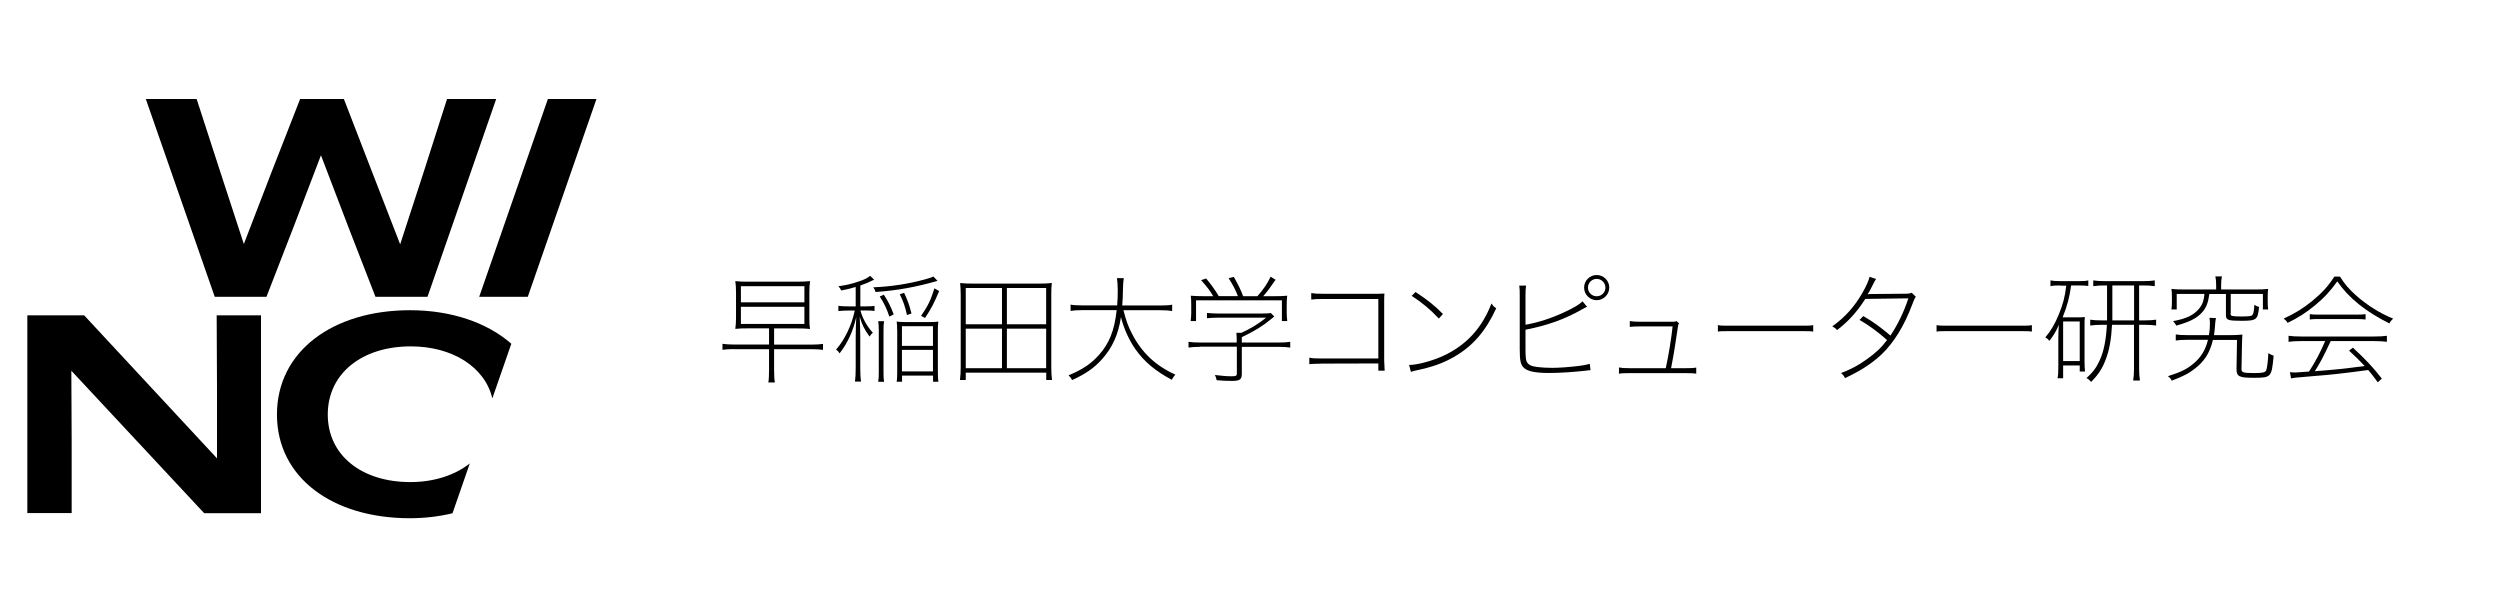<?xml version="1.0" encoding="UTF-8"?>
<svg id="Layer_1" data-name="Layer 1" xmlns="http://www.w3.org/2000/svg" viewBox="0 0 311.88 75">
  <g>
    <path d="M18.18,12.35h6.35l2.93,9.03,2.96,9.06,3.49-9.06,3.53-9.03h5.46l3.49,9.03,3.53,9.1,2.96-9.1,2.89-9.03h6.13l-8.57,24.68h-6.49l-3.42-8.81-3.38-8.85-3.38,8.85-3.42,8.81h-6.45l-8.6-24.68Z"/>
    <path d="M68.35,12.35h6.06l-8.57,24.68h-6.06l8.57-24.68Z"/>
    <path d="M3.41,39.34h7.09l16.57,17.84v-8.92l-.04-8.92h5.53v24.68h-7.09l-16.57-17.77.04,8.88v8.88H3.41v-24.68Z"/>
    <path d="M58.6,57.82c-1.86,1.46-4.44,2.32-7.42,2.32-6.03,0-10.29-3.31-10.29-8.43s4.27-8.5,10.36-8.5c5.14,0,9.24,2.54,10.17,6.49l2.37-6.82c-3.02-2.64-7.5-4.18-12.64-4.18-9.66,0-16.6,5.15-16.6,13.01s6.91,12.94,16.57,12.94c1.88,0,3.67-.22,5.33-.62l2.16-6.22Z"/>
  </g>
  <g>
    <path d="M91.55,43.55c-.59,0-1,.03-1.42.09v-.75c.38.06.81.09,1.42.09h4.39v-2.02h-2.58c-.7,0-1.06.01-1.63.07.06-.47.09-.82.09-1.41v-3.17c0-.59-.03-.94-.09-1.38.56.06.89.07,1.6.07h6.03c.76,0,1.14-.02,1.7-.07-.06.43-.09.78-.09,1.34v3.32c0,.54.01.87.09,1.31-.57-.06-.92-.07-1.61-.07h-2.88v2.02h4.68c.62,0,1.03-.03,1.42-.09v.75c-.41-.06-.84-.09-1.42-.09h-4.68v2.54c0,.82.03,1.26.1,1.61h-.82c.06-.31.09-.75.09-1.61v-2.54h-4.39ZM92.43,37.72h7.92v-2.02h-7.92v2.02ZM92.43,40.41h7.92v-2.14h-7.92v2.14Z"/>
    <path d="M105.84,38.74c-.48,0-.88.03-1.25.07v-.66c.37.06.72.07,1.25.07h.91v-2.42c-.67.21-.97.26-1.8.44-.1-.22-.18-.32-.35-.53,1.06-.16,1.6-.28,2.45-.57.81-.26,1.14-.44,1.5-.73l.5.48c-.69.34-1.06.5-1.72.73v2.6h.67c.56,0,.82-.02,1.1-.06v.63c-.32-.04-.59-.06-1.11-.06h-.65c.28,1.01.76,1.89,1.55,2.79-.19.15-.28.25-.41.47-.65-.89-.94-1.48-1.23-2.49.04.98.07,1.83.07,2.44v4.01c0,.72.03,1.17.09,1.66h-.75c.06-.5.09-.95.09-1.66v-3.86c0-.78.03-1.61.07-2.54-.38,1.73-1.07,3.24-2.08,4.53-.13-.21-.23-.32-.44-.47,1.07-1.2,1.97-3.08,2.33-4.87h-.79ZM116.95,35.04c-2.71.78-4.99,1.19-7.72,1.39-.07-.23-.13-.38-.28-.59,2.1-.07,4.42-.43,6.38-.97.65-.18.84-.24,1.12-.37l.5.53ZM109.56,47.63c.06-.35.07-.66.07-1.23v-5.11c0-.54-.01-.85-.07-1.22h.73c-.06.35-.07.65-.07,1.22v5.11c0,.59.01.89.07,1.23h-.73ZM110.95,39.5c-.34-1.01-.63-1.63-1.2-2.51l.51-.23c.57.89.85,1.45,1.23,2.46l-.54.28ZM111.92,41.16c0-.41-.01-.73-.06-1.04.35.04.67.06,1.28.06h2.64c.59,0,.92-.01,1.28-.06-.04.28-.06.63-.06,1.1v4.9c0,.73.01,1.14.07,1.5h-.67v-.76h-3.87v.76h-.67c.06-.37.07-.78.07-1.48v-4.97ZM113.15,39.31c-.23-1.06-.47-1.73-.9-2.6l.54-.18c.51,1.1.63,1.47.92,2.58l-.57.19ZM112.52,40.69v2.46h3.87v-2.46h-3.87ZM112.52,43.65v2.68h3.87v-2.68h-3.87ZM114.91,39.4c.85-1.23,1.23-2.02,1.66-3.43l.59.34c-.6,1.44-.98,2.19-1.76,3.36l-.48-.26Z"/>
    <path d="M129.55,35.38c.63,0,1.11-.01,1.67-.07-.06.45-.07.86-.07,1.42v9.07c0,.63.03,1.07.09,1.61h-.72v-.92h-10.04v.92h-.72c.06-.56.09-1.01.09-1.61v-9.05c0-.53-.03-.97-.07-1.44.56.06,1.03.07,1.67.07h8.1ZM125,35.93h-4.52v4.52h4.52v-4.52ZM125,41h-4.52v4.93h4.52v-4.93ZM125.61,35.93v4.52h4.9v-4.52h-4.9ZM125.61,41v4.93h4.9v-4.93h-4.9Z"/>
    <path d="M140.15,38.69c.34,1.33.56,1.95,1.06,2.92,1.2,2.36,2.96,4.02,5.41,5.12-.19.23-.29.38-.44.65-2.05-1.1-3.4-2.23-4.48-3.74-.82-1.16-1.47-2.55-1.86-4.08-.32,2.16-1.06,3.79-2.35,5.24-.97,1.09-2.07,1.86-3.74,2.61-.13-.24-.26-.41-.44-.59,1.75-.73,2.76-1.41,3.76-2.51,1.31-1.47,1.94-3.01,2.24-5.62h-4.24c-.7,0-1.12.03-1.51.1v-.79c.34.07.81.1,1.56.1h4.25c.06-.72.07-1.11.07-1.92,0-.56-.04-1.12-.1-1.48h.85c-.06.46-.09.85-.1,1.44-.01.75-.03,1.26-.09,1.97h4.72c.72,0,1.17-.03,1.51-.1v.79c-.41-.07-.81-.1-1.5-.1h-4.59Z"/>
    <path d="M149.69,43.27c-.59,0-1,.03-1.42.09v-.72c.38.06.81.09,1.42.09h4.59v-.32c0-.29-.01-.62-.04-.89h.62c1.28-.59,1.98-1.03,3.1-1.89h-6.04c-.46,0-.95.03-1.35.07v-.66c.4.04.88.07,1.38.07h5.52c.54,0,.82-.02,1.07-.06l.43.43q-.23.19-.5.41c-.9.75-2.01,1.44-3.55,2.17v.67h4.62c.62,0,1.03-.03,1.42-.09v.72c-.41-.06-.84-.09-1.42-.09h-4.62v3.33c0,.75-.23.92-1.26.92-.67,0-1.22-.03-1.88-.09-.07-.32-.1-.41-.22-.65.81.1,1.45.16,2.02.16.62,0,.72-.04.72-.37v-3.32h-4.59ZM151.35,36.95c-.38-.66-.76-1.16-1.51-2l.63-.21c.69.85,1.06,1.35,1.57,2.2h2.39c-.29-.76-.59-1.35-1.16-2.24l.65-.16c.59,1.04.88,1.64,1.16,2.41h1.79c.82-.95,1.2-1.51,1.64-2.43l.62.38c-.62.92-1.06,1.51-1.54,2.05h1.35c.75,0,1.16-.01,1.64-.06-.04.34-.06.66-.06,1.19v.97c0,.32.03.67.07,1h-.67v-2.58h-10.71v2.58h-.67c.04-.34.07-.69.07-1v-.97c0-.5-.01-.84-.06-1.19.48.04.89.06,1.64.06h1.16Z"/>
    <path d="M164.81,45.37q-1.13.01-1.47.06v-.81c.46.09.66.1,1.48.1h7.13v-7.42h-6.79c-.79,0-1.1.01-1.58.07v-.81c.48.07.69.09,1.58.09h6.79c.19,0,.4-.02.76-.03-.03.35-.03.63-.03,1.11v7.25q.03,1.01.06,1.26h-.79v-.9l-7.15.02Z"/>
    <path d="M175.79,45.53c1.01,0,2.86-.5,4.24-1.13,2.88-1.32,4.86-3.48,6.03-6.54.25.34.34.44.6.59-1.32,2.88-2.96,4.77-5.3,6.09-1.35.78-2.71,1.26-4.78,1.69-.26.06-.35.09-.57.16l-.22-.85ZM176.59,36.43c1.5.98,2.38,1.69,3.42,2.74l-.51.57c-1.03-1.1-2.16-2.05-3.39-2.83l.48-.49Z"/>
    <path d="M190.31,40.51c1.53-.26,3.17-.79,4.77-1.53,1.22-.56,1.91-.97,2.35-1.39l.56.69c-.25.1-.28.12-.62.31-2.21,1.26-4.37,2.02-7.06,2.54v2.51c0,1.09.06,1.45.32,1.72.21.24.56.35,1.19.43.47.06,1.2.1,1.82.1.86,0,2.1-.09,3.33-.24.62-.07.85-.13,1.36-.26l.09.79c-.26.01-.28.03-.65.07-1.45.16-3.17.28-4.49.28-1.69,0-2.64-.19-3.12-.6-.46-.4-.57-.88-.57-2.41v-6.75c0-.54-.01-.79-.06-1.14h.85c-.06.38-.06.56-.07,1.17v3.71ZM200.76,35.88c0,.86-.72,1.57-1.57,1.57s-1.57-.7-1.57-1.57.7-1.57,1.57-1.57,1.57.7,1.57,1.57ZM198.1,35.88c0,.6.48,1.08,1.09,1.08s1.09-.48,1.09-1.08-.5-1.09-1.09-1.09-1.09.48-1.09,1.09Z"/>
    <path d="M210.3,45.93c.7,0,.94-.01,1.31-.07v.76c-.32-.06-.72-.07-1.32-.07h-7c-.6,0-.98.01-1.32.07v-.78c.38.07.6.09,1.31.09h4.53c.35-1.6.72-3.87.85-5.21h-4.06q-.89,0-1.28.06v-.73c.34.06.7.09,1.29.09h4.03c.28,0,.35-.01.5-.09l.32.29c-.09.15-.1.19-.13.38q-.04.22-.38,2.51c-.13.84-.25,1.51-.48,2.7h1.83Z"/>
    <path d="M214.31,40.56c.38.07.51.07,1.45.07h8.99c.94,0,1.07,0,1.45-.07v.81c-.37-.06-.54-.06-1.45-.06h-8.99c-.91,0-1.09,0-1.45.06v-.81Z"/>
    <path d="M234.03,34.82c-.16.26-.18.29-.37.67-.37.73-.53,1.04-.67,1.23.13-.03.28-.04.46-.04l4.39-.04c.25,0,.48-.04.65-.12l.51.5c-.15.22-.19.31-.44.95-1.01,2.71-2.32,4.81-3.87,6.28-1.22,1.13-2.58,2.01-4.52,2.92-.16-.31-.24-.4-.5-.63,1.26-.48,2.08-.92,3.13-1.66,1.22-.86,1.89-1.5,2.61-2.46-1.09-.98-2.24-1.83-3.43-2.51l.47-.48c1.25.73,2.14,1.38,3.39,2.43.94-1.42,1.69-2.98,2.23-4.64l-5.37.07c-1.03,1.61-2.07,2.77-3.52,3.89-.19-.22-.28-.29-.6-.47,1.56-1.1,2.8-2.48,3.77-4.2.49-.85.76-1.48.88-1.98l.82.28Z"/>
    <path d="M241.59,40.56c.38.07.51.07,1.45.07h8.99c.94,0,1.07,0,1.45-.07v.81c-.37-.06-.54-.06-1.45-.06h-8.99c-.91,0-1.09,0-1.45.06v-.81Z"/>
    <path d="M257.06,35.61c-.6,0-.87.01-1.26.09v-.72c.38.07.65.09,1.26.09h2.3c.56,0,.81-.01,1.16-.09v.69c-.38-.04-.67-.06-1.16-.06h-.98c-.21,1.48-.47,2.49-1.06,3.98h1.86c.48,0,.66-.01.91-.04-.04.32-.04.5-.04,1.22v4.3c0,.54.02.88.06,1.28h-.66v-.76h-2.07v1.6h-.69c.06-.35.09-.7.09-1.39v-3.52c0-.51.01-1.07.06-1.76-.32.79-.62,1.28-1.17,2-.16-.19-.29-.31-.51-.43.72-.86,1.2-1.69,1.69-2.89.53-1.31.75-2.14.92-3.56h-.7ZM257.38,45.04h2.07v-4.94h-2.07v4.94ZM262.56,35.61c-.59,0-1,.03-1.42.09v-.72c.38.06.81.09,1.42.09h4.83c.62,0,1.03-.03,1.42-.09v.72c-.41-.06-.84-.09-1.42-.09h-.53v4.36h.65c.63,0,1.06-.03,1.47-.09v.73c-.43-.06-.86-.09-1.47-.09h-.65v5.5c0,.53.03.98.1,1.45h-.84c.07-.48.1-.94.1-1.45v-5.5h-2.74c-.09,1.79-.34,3.21-.82,4.42-.4,1.04-.91,1.82-1.78,2.7-.21-.23-.37-.37-.59-.47.78-.7,1.23-1.29,1.64-2.19.51-1.1.81-2.54.91-4.46h-.63c-.6,0-1.03.03-1.45.09v-.73c.38.06.81.09,1.45.09h.65v-4.36h-.31ZM263.52,39.34v.63h2.71v-4.36h-2.71v3.73Z"/>
    <path d="M276.07,42.4c-.21.86-.48,1.54-.89,2.16-.35.51-.78.98-1.32,1.39-.78.63-1.44.97-2.93,1.54-.12-.23-.22-.37-.48-.56,1.6-.5,2.35-.87,3.18-1.56.94-.78,1.51-1.7,1.82-2.98h-2.46c-.75,0-1.14.03-1.56.09v-.76c.38.06.76.09,1.53.09h2.61c.1-.59.12-.85.12-1.47,0-.2-.01-.43-.06-.69l.82.03c-.07.32-.09.44-.13,1.04-.03.41-.06.67-.12,1.09h1.86c.72,0,1.16-.02,1.69-.07-.03.31-.04.37-.06,1.28l-.06,3.02c-.01.43.21.5,1.6.5,1,0,1.33-.07,1.47-.31.12-.23.23-1.14.28-2.17.26.16.43.23.66.31-.25,2.71-.29,2.76-2.52,2.76-1.76,0-2.11-.16-2.11-1.07v-.06l.06-3.59h-2.98ZM278.27,39.07c0,.25.04.31.24.35.16.04.51.06,1.07.06,1.01,0,1.34-.04,1.44-.22.12-.16.19-.65.21-1.23.23.13.38.21.59.26-.15,1.61-.31,1.73-2.22,1.73-1.61,0-1.91-.1-1.91-.67v-2.67h-2.07c-.15,1.1-.38,1.72-.94,2.33-.65.7-1.48,1.13-3.18,1.61-.1-.19-.21-.34-.4-.56,1.69-.31,2.58-.75,3.26-1.58.41-.5.59-1.03.65-1.81h-3.46v1.94h-.66c.04-.29.06-.56.06-.98v-.62c0-.4-.01-.67-.06-.97.53.06.94.07,1.41.07h4.17v-.51c0-.49-.03-.76-.1-1.12h.82c-.07.34-.1.62-.1,1.12v.51h4.46c.47,0,.88-.01,1.41-.07-.04.29-.06.56-.06.97v.62c0,.44.02.7.06.98h-.66v-1.94h-4.01v2.39Z"/>
    <path d="M291.92,34.51c.59.94,1.13,1.57,2.04,2.38,1.35,1.19,2.99,2.22,4.59,2.86-.22.21-.37.38-.47.6-2.96-1.48-5.08-3.18-6.5-5.25-.89,1.25-1.67,2.08-2.8,3.01-1.07.88-2.13,1.56-3.4,2.17-.13-.23-.26-.37-.5-.53,1.56-.73,2.39-1.25,3.57-2.2,1.25-1.03,2.02-1.88,2.76-3.04h.72ZM285.67,46.44c.22.01.47.03.7.03.06,0,.63-.04,1.69-.12.91-1.44,1.35-2.29,2.01-3.8h-2.93c-.72,0-1.2.03-1.64.09v-.75c.43.06.89.09,1.64.09h8.99c.75,0,1.22-.03,1.64-.09v.75c-.46-.06-.92-.09-1.64-.09h-5.37c-.89,1.92-1.28,2.64-1.98,3.76,2.38-.18,3.52-.29,6.22-.65-.69-.73-1.03-1.07-1.95-1.92l.48-.37c1.66,1.54,2.47,2.41,3.61,3.86l-.51.46c-.54-.75-.73-.98-1.19-1.53-2.8.38-4.62.59-6.85.76-2.33.19-2.44.21-2.77.29l-.15-.78ZM288.15,39.19c.22.04.56.06,1.1.06h4.67c.57,0,.89-.01,1.19-.06v.67c-.31-.04-.66-.06-1.19-.06h-4.68c-.48,0-.82.01-1.09.06v-.67Z"/>
  </g>
</svg>